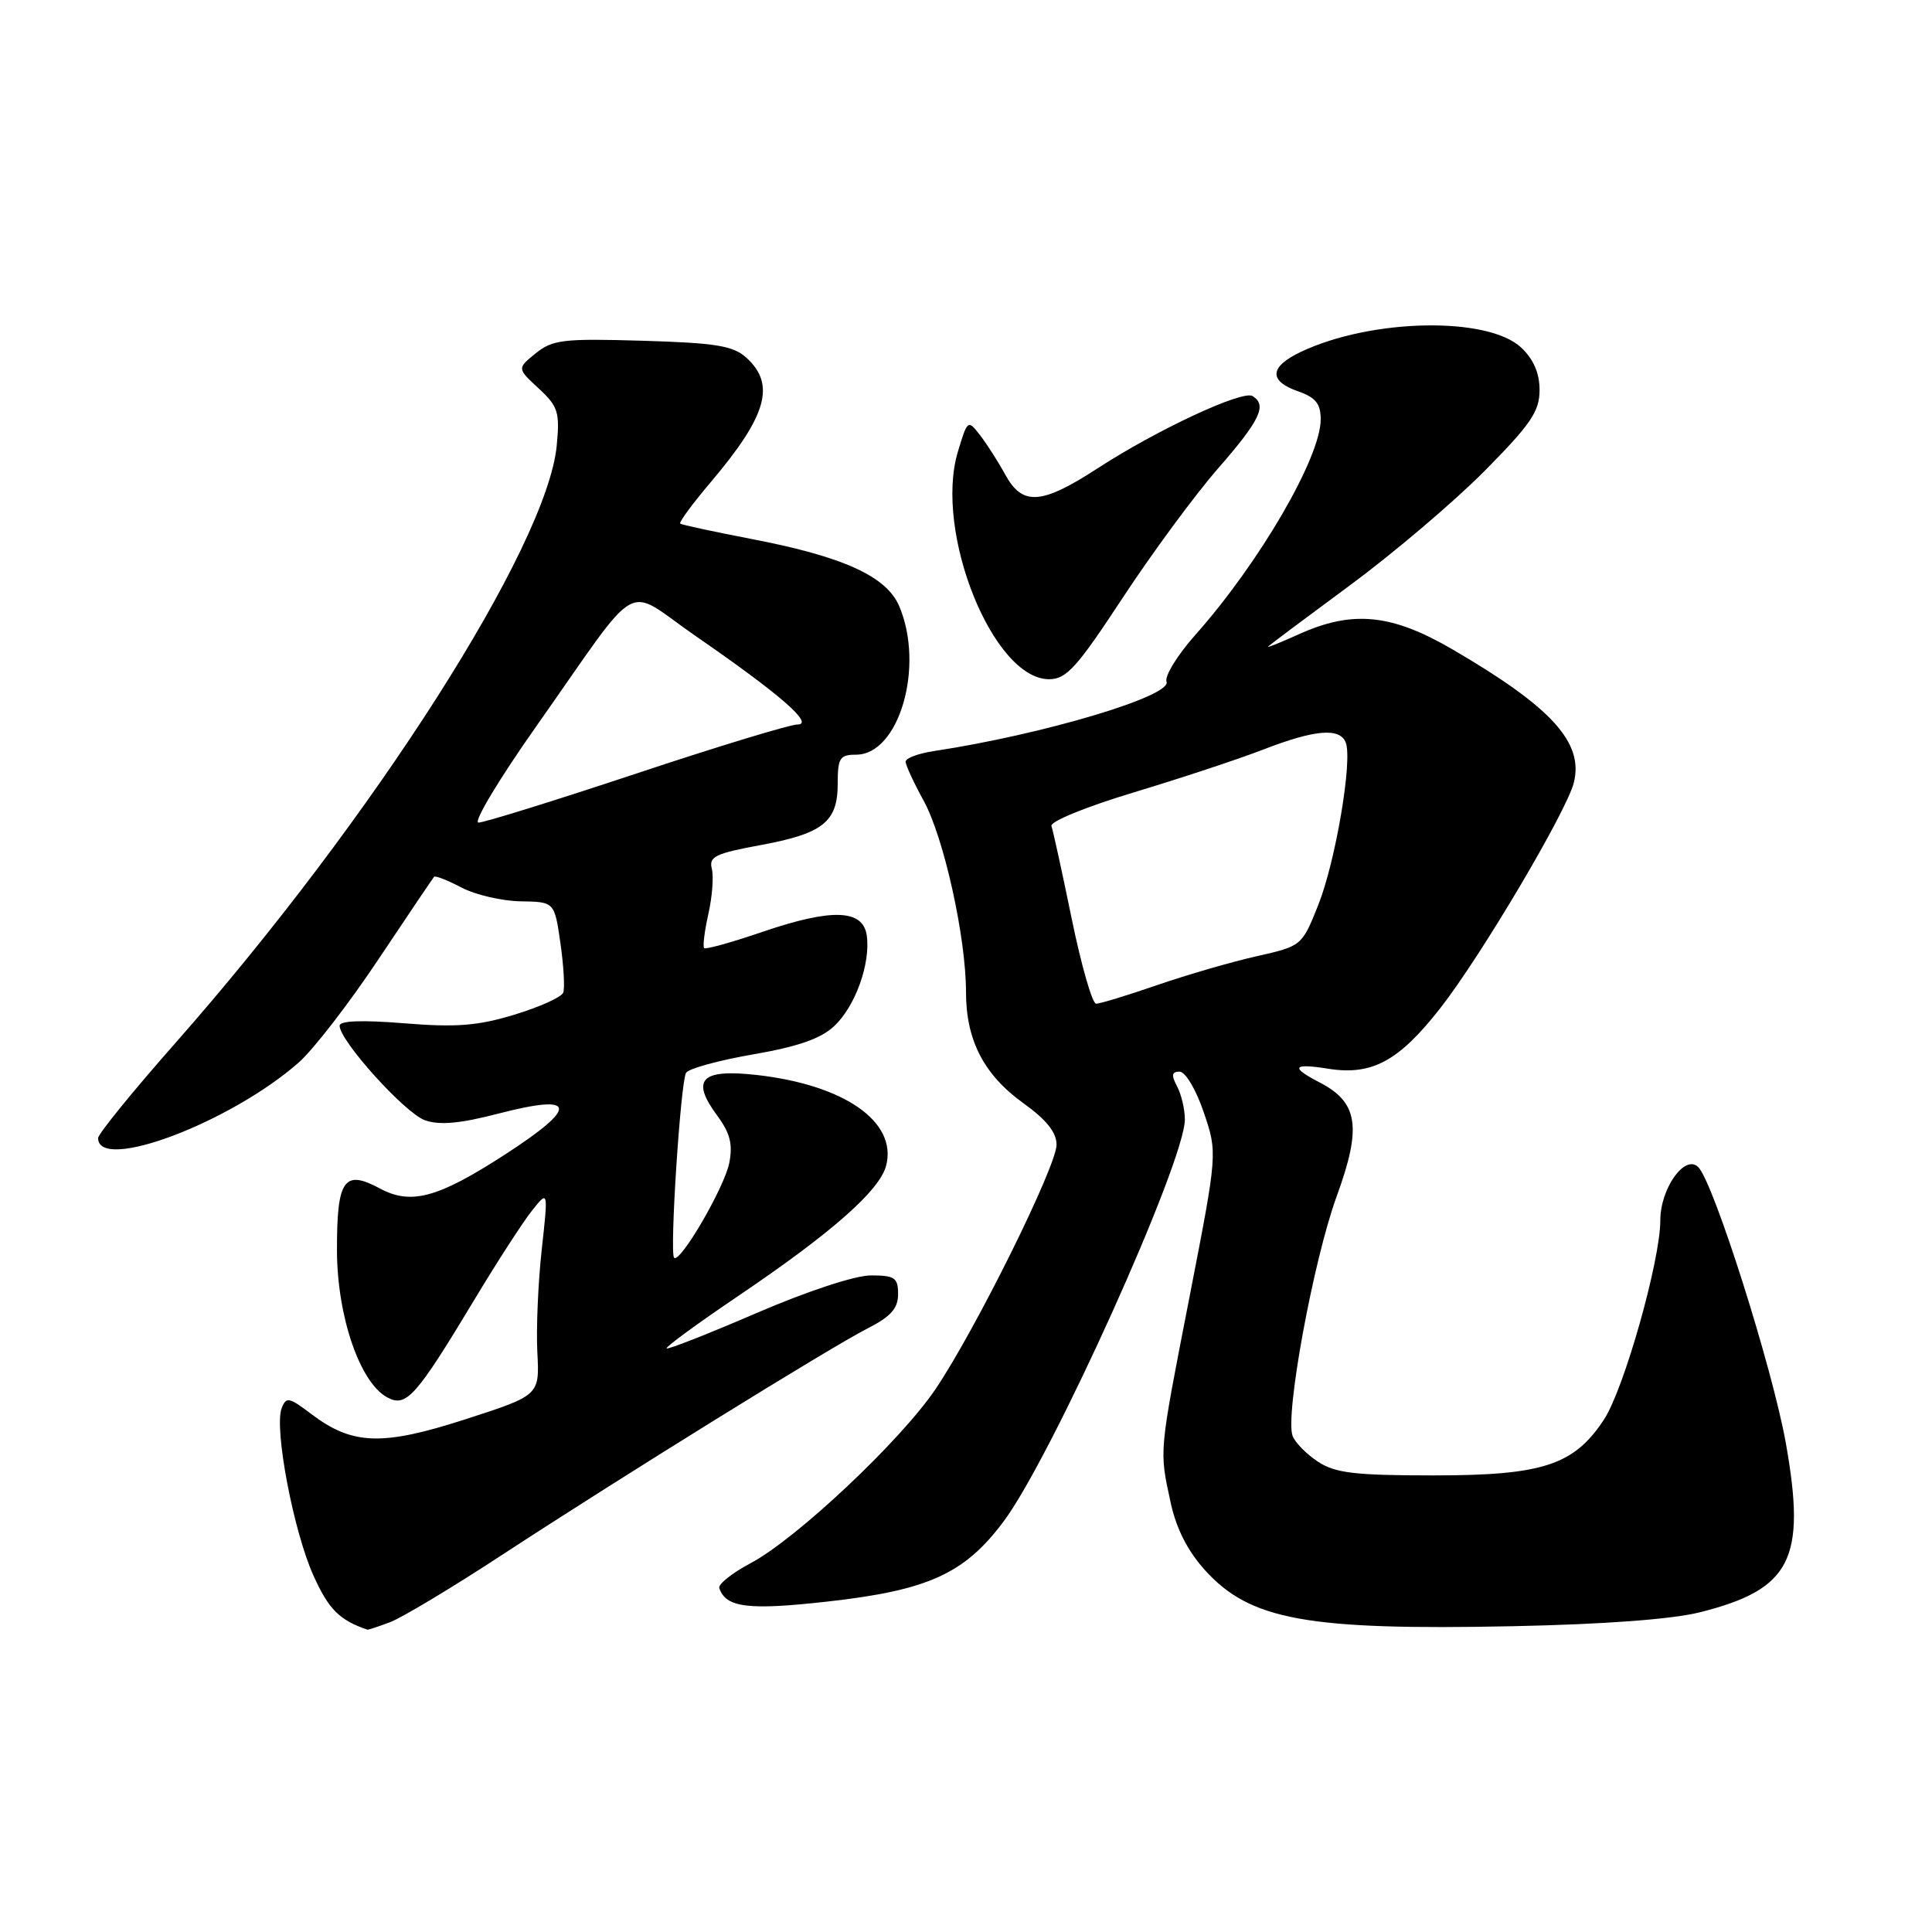 <?xml version="1.0" encoding="UTF-8" standalone="no"?>
<!DOCTYPE svg PUBLIC "-//W3C//DTD SVG 1.1//EN" "http://www.w3.org/Graphics/SVG/1.1/DTD/svg11.dtd" >
<svg xmlns="http://www.w3.org/2000/svg" xmlns:xlink="http://www.w3.org/1999/xlink" version="1.1" viewBox="0 0 256 256">
 <g >
 <path fill="currentColor"
d=" M 51.68 214.95 C 53.23 214.37 59.90 210.37 66.50 206.05 C 82.38 195.66 109.95 178.58 114.98 176.01 C 118.04 174.45 119.00 173.37 119.00 171.48 C 119.00 169.30 118.57 169.00 115.40 169.00 C 113.30 169.00 106.99 171.08 100.23 173.99 C 93.86 176.74 88.51 178.84 88.33 178.67 C 88.16 178.49 92.42 175.37 97.81 171.73 C 110.30 163.28 116.60 157.72 117.43 154.41 C 118.88 148.63 111.88 143.75 100.27 142.44 C 92.87 141.61 91.49 143.04 95.06 147.86 C 96.75 150.16 97.12 151.63 96.63 154.11 C 95.98 157.37 90.11 167.44 89.32 166.66 C 88.71 166.04 90.18 143.33 90.91 142.15 C 91.25 141.59 95.25 140.50 99.80 139.71 C 105.74 138.68 108.77 137.63 110.55 135.95 C 113.34 133.33 115.37 127.66 114.85 123.96 C 114.36 120.48 110.24 120.34 101.08 123.46 C 97.00 124.86 93.50 125.83 93.30 125.63 C 93.10 125.43 93.35 123.39 93.86 121.11 C 94.38 118.82 94.58 116.12 94.32 115.10 C 93.90 113.52 94.82 113.08 100.67 112.00 C 109.06 110.46 111.00 108.92 111.00 103.85 C 111.00 100.44 111.28 100.00 113.43 100.00 C 119.13 100.00 122.54 88.32 119.16 80.34 C 117.48 76.36 111.73 73.74 99.43 71.39 C 94.52 70.44 90.33 69.54 90.13 69.38 C 89.93 69.23 91.78 66.71 94.25 63.80 C 101.63 55.07 102.80 50.94 98.90 47.40 C 97.14 45.81 94.88 45.44 85.13 45.15 C 74.64 44.84 73.22 45.01 70.99 46.81 C 68.51 48.82 68.51 48.82 71.38 51.47 C 73.96 53.86 74.19 54.62 73.77 59.04 C 72.49 72.37 49.49 108.42 23.28 138.16 C 17.62 144.57 13.00 150.26 13.00 150.80 C 13.00 155.36 30.49 148.78 39.57 140.80 C 41.49 139.12 46.25 132.96 50.14 127.12 C 54.04 121.28 57.36 116.35 57.52 116.18 C 57.68 116.00 59.32 116.64 61.16 117.61 C 63.00 118.57 66.52 119.39 68.99 119.43 C 73.47 119.50 73.47 119.50 74.26 124.97 C 74.69 127.98 74.86 130.93 74.63 131.53 C 74.40 132.13 71.49 133.44 68.16 134.45 C 63.29 135.93 60.44 136.15 53.55 135.59 C 47.98 135.14 45.00 135.25 45.00 135.91 C 45.00 137.91 53.67 147.51 56.31 148.44 C 58.25 149.12 60.95 148.88 66.03 147.56 C 76.49 144.85 76.74 146.63 66.81 153.05 C 57.98 158.75 54.45 159.70 50.30 157.46 C 45.57 154.92 44.63 156.30 44.65 165.73 C 44.68 174.45 47.69 183.23 51.33 185.17 C 53.84 186.52 55.13 185.06 62.93 172.10 C 65.92 167.13 69.33 161.86 70.51 160.39 C 72.65 157.70 72.65 157.70 71.78 165.60 C 71.30 169.94 71.04 176.06 71.20 179.19 C 71.50 184.88 71.50 184.88 61.71 188.05 C 50.63 191.63 46.69 191.49 41.24 187.36 C 38.30 185.13 37.92 185.05 37.32 186.60 C 36.30 189.27 38.89 202.91 41.53 208.76 C 43.55 213.25 44.96 214.66 48.68 215.94 C 48.79 215.97 50.14 215.53 51.68 214.95 Z  M 225.31 213.62 C 237.33 210.58 239.35 206.60 236.65 191.31 C 234.88 181.33 227.05 156.63 225.02 154.64 C 223.25 152.90 220.00 157.48 220.00 161.71 C 220.00 167.04 215.19 184.05 212.54 188.09 C 208.57 194.14 204.43 195.50 189.96 195.50 C 179.54 195.50 176.94 195.19 174.65 193.69 C 173.13 192.70 171.62 191.16 171.28 190.28 C 170.24 187.58 174.03 166.98 177.12 158.51 C 180.46 149.36 179.97 146.07 174.86 143.43 C 170.94 141.40 171.27 140.86 175.99 141.61 C 181.77 142.54 185.35 140.61 190.82 133.62 C 196.20 126.76 207.57 107.55 208.54 103.71 C 209.87 98.40 205.63 93.73 192.52 86.08 C 184.37 81.32 179.20 80.82 172.04 84.07 C 169.58 85.18 167.78 85.90 168.04 85.66 C 168.29 85.42 173.22 81.73 179.00 77.46 C 184.78 73.19 192.76 66.40 196.75 62.37 C 202.84 56.21 204.00 54.51 204.00 51.69 C 204.00 49.44 203.20 47.60 201.57 46.06 C 197.14 41.90 181.70 42.20 172.36 46.63 C 168.20 48.61 168.07 50.48 172.00 51.85 C 174.33 52.66 175.00 53.50 175.00 55.57 C 175.00 60.61 166.90 74.54 158.42 84.09 C 156.02 86.79 154.29 89.60 154.57 90.33 C 155.30 92.23 138.21 97.33 123.75 99.52 C 121.69 99.83 120.00 100.46 120.00 100.92 C 120.00 101.38 121.08 103.72 122.40 106.12 C 125.08 111.02 128.00 124.22 128.00 131.45 C 128.00 137.84 130.37 142.42 135.63 146.20 C 138.66 148.37 140.00 150.06 140.00 151.68 C 140.00 154.54 129.18 176.37 123.93 184.11 C 119.26 190.99 105.51 203.92 99.46 207.13 C 97.01 208.43 95.14 209.92 95.31 210.43 C 96.17 213.02 99.14 213.39 109.60 212.22 C 122.96 210.73 127.78 208.55 132.96 201.63 C 139.31 193.17 157.00 153.95 157.00 148.34 C 157.00 146.98 156.53 145.00 155.96 143.93 C 155.18 142.46 155.26 142.00 156.30 142.00 C 157.07 142.00 158.48 144.37 159.50 147.38 C 161.33 152.76 161.33 152.76 157.66 171.63 C 153.52 192.86 153.60 192.04 155.11 199.07 C 155.85 202.53 157.36 205.50 159.67 208.06 C 165.65 214.67 173.18 216.04 200.50 215.48 C 212.64 215.23 221.60 214.56 225.31 213.62 Z  M 148.74 79.25 C 152.62 73.34 158.31 65.61 161.40 62.07 C 166.98 55.67 167.93 53.69 165.97 52.48 C 164.64 51.66 153.26 56.97 145.43 62.06 C 137.99 66.89 135.49 67.06 133.20 62.89 C 132.27 61.18 130.76 58.83 129.86 57.66 C 128.24 55.58 128.20 55.61 126.92 59.87 C 123.74 70.48 131.58 90.00 139.01 90.00 C 141.30 90.00 142.69 88.46 148.74 79.25 Z  M 71.05 96.25 C 85.31 76.01 82.49 77.60 92.18 84.28 C 103.34 91.98 107.97 96.00 105.66 96.00 C 104.68 96.00 95.08 98.92 84.31 102.50 C 73.54 106.08 64.13 109.00 63.40 109.00 C 62.67 109.00 66.11 103.26 71.05 96.25 Z  M 142.01 121.75 C 140.74 115.56 139.53 110.03 139.32 109.45 C 139.11 108.86 143.95 106.89 150.22 105.00 C 156.42 103.13 164.17 100.57 167.44 99.30 C 174.24 96.67 177.55 96.39 178.32 98.40 C 179.24 100.78 176.96 114.20 174.67 119.93 C 172.51 125.34 172.48 125.36 166.50 126.71 C 163.20 127.45 157.27 129.17 153.33 130.53 C 149.39 131.89 145.75 133.00 145.24 133.00 C 144.74 133.00 143.28 127.94 142.01 121.75 Z "/>
</g>
</svg>